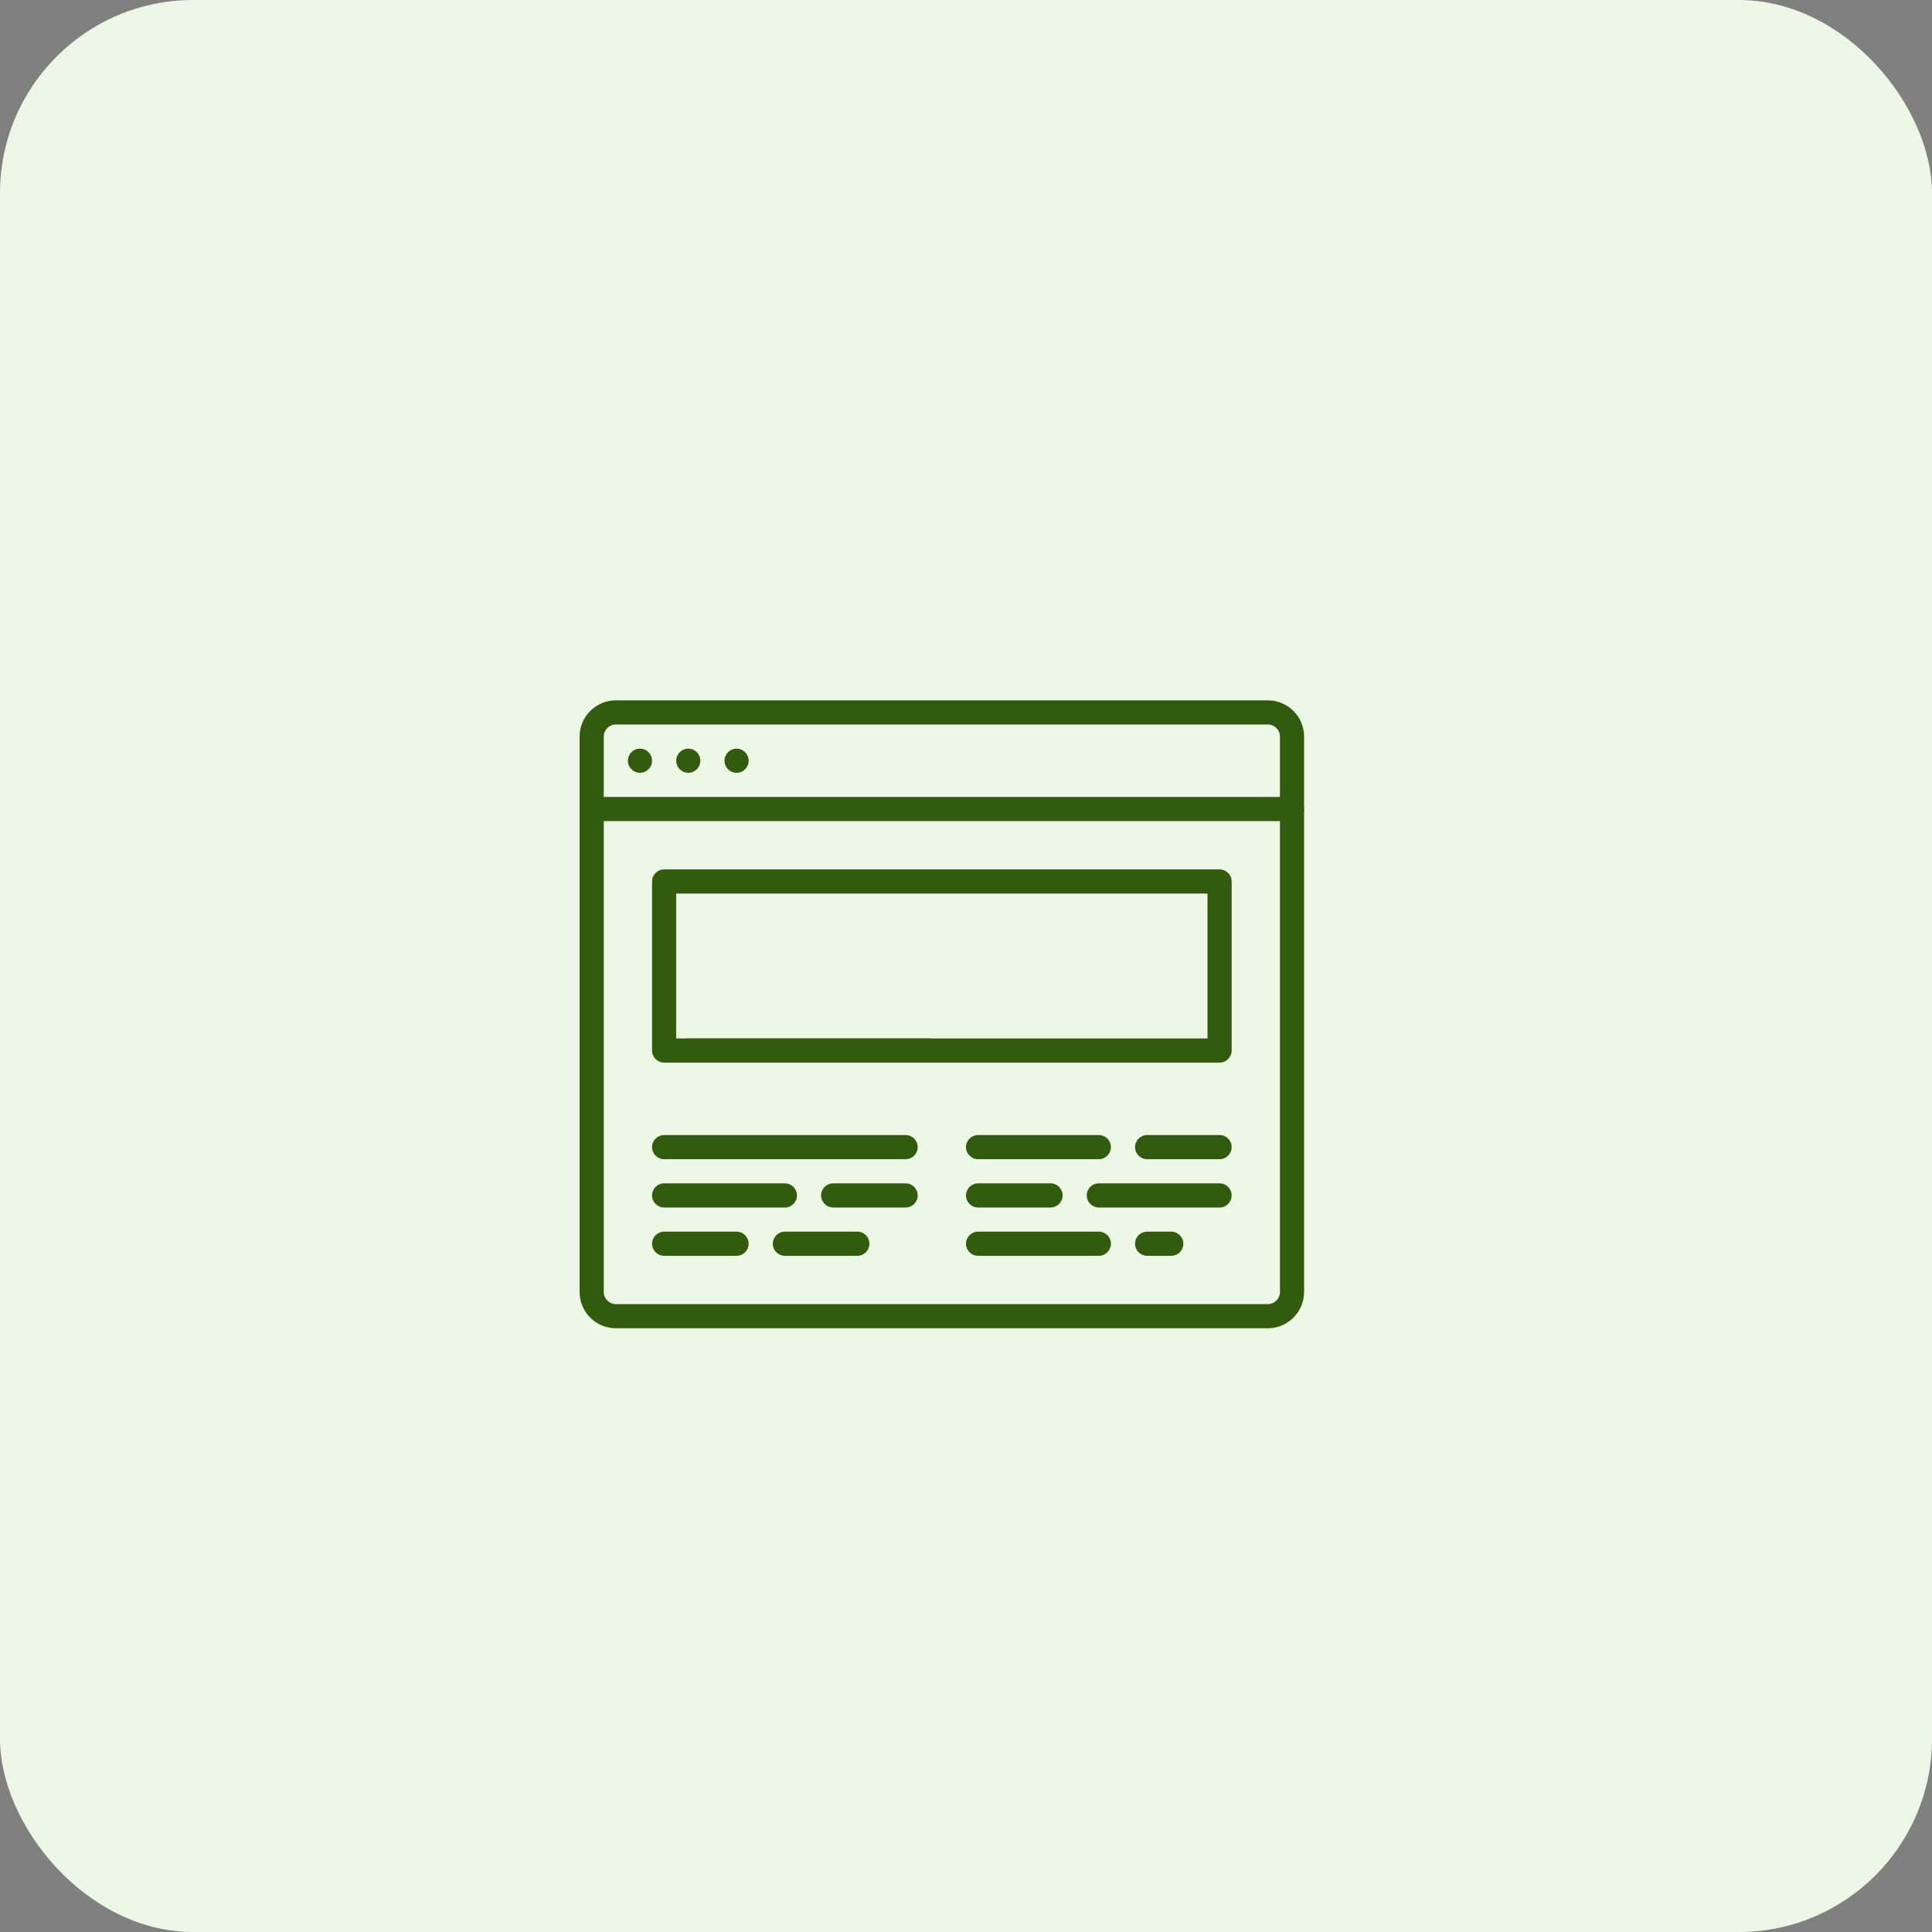 <svg width="80" height="80" viewBox="0 0 80 80" fill="none" xmlns="http://www.w3.org/2000/svg">
<rect x="0" y="0" width="80" height="80" fill="#808080" stroke="none"/>
<rect width="80" height="80" rx="8" fill="#EDF7E5"/>
<path d="M30.5 32C30.776 32 31 31.776 31 31.5C31 31.224 30.776 31 30.5 31C30.224 31 30 31.224 30 31.5C30 31.776 30.224 32 30.5 32Z" fill="#325B0F"/>
<path d="M28.5 32C28.776 32 29 31.776 29 31.5C29 31.224 28.776 31 28.5 31C28.224 31 28 31.224 28 31.5C28 31.776 28.224 32 28.5 32Z" fill="#325B0F"/>
<path d="M26.5 32C26.776 32 27 31.776 27 31.5C27 31.224 26.776 31 26.5 31C26.224 31 26 31.224 26 31.5C26 31.776 26.224 32 26.5 32Z" fill="#325B0F"/>
<path d="M53.5 34H24.5C24.224 34 24 33.776 24 33.5C24 33.224 24.224 33 24.5 33H53.5C53.776 33 54 33.224 54 33.5C54 33.776 53.776 34 53.5 34Z" fill="#325B0F"/>
<path d="M52.5 29H25.5C24.673 29 24 29.673 24 30.5V53.5C24 54.327 24.673 55 25.5 55H52.5C53.327 55 54 54.327 54 53.5V30.5C54 29.673 53.327 29 52.5 29ZM53 53.5C53 53.775 52.775 54 52.5 54H25.5C25.225 54 25 53.775 25 53.5V30.5C25 30.225 25.225 30 25.5 30H52.5C52.775 30 53 30.225 53 30.5V53.5Z" fill="#325B0F"/>
<path d="M47.5 48H50.5C50.776 48 51 47.776 51 47.5C51 47.224 50.776 47 50.5 47H47.5C47.224 47 47 47.224 47 47.5C47 47.776 47.224 48 47.5 48Z" fill="#325B0F"/>
<path d="M40.5 50H43.5C43.776 50 44 49.776 44 49.5C44 49.224 43.776 49 43.5 49H40.5C40.224 49 40 49.224 40 49.5C40 49.776 40.224 50 40.5 50Z" fill="#325B0F"/>
<path d="M40.5 52H45.5C45.776 52 46 51.776 46 51.5C46 51.224 45.776 51 45.5 51H40.5C40.224 51 40 51.224 40 51.5C40 51.776 40.224 52 40.5 52Z" fill="#325B0F"/>
<path d="M47.5 52H48.5C48.776 52 49 51.776 49 51.5C49 51.224 48.776 51 48.5 51H47.5C47.224 51 47 51.224 47 51.5C47 51.776 47.224 52 47.5 52Z" fill="#325B0F"/>
<path d="M40.5 48H45.5C45.776 48 46 47.776 46 47.5C46 47.224 45.776 47 45.5 47H40.5C40.224 47 40 47.224 40 47.5C40 47.776 40.224 48 40.5 48Z" fill="#325B0F"/>
<path d="M45.5 50H50.5C50.776 50 51 49.776 51 49.5C51 49.224 50.776 49 50.5 49H45.5C45.224 49 45 49.224 45 49.5C45 49.776 45.224 50 45.5 50Z" fill="#325B0F"/>
<path d="M37.5 50H34.5C34.224 50 34 49.776 34 49.5C34 49.224 34.224 49 34.5 49H37.5C37.776 49 38 49.224 38 49.5C38 49.776 37.776 50 37.5 50Z" fill="#325B0F"/>
<path d="M35.5 52H32.5C32.224 52 32 51.776 32 51.5C32 51.224 32.224 51 32.5 51H35.5C35.776 51 36 51.224 36 51.5C36 51.776 35.776 52 35.5 52Z" fill="#325B0F"/>
<path d="M30.5 52H27.5C27.224 52 27 51.776 27 51.5C27 51.224 27.224 51 27.5 51H30.5C30.776 51 31 51.224 31 51.5C31 51.776 30.776 52 30.5 52Z" fill="#325B0F"/>
<path d="M38.5 44H28.5C28.224 44 28 43.776 28 43.5C28 43.224 28.224 43 28.5 43H38.5C38.776 43 39 43.224 39 43.5C39 43.776 38.776 44 38.5 44Z" fill="#325B0F"/>
<path d="M37.5 48H27.5C27.224 48 27 47.776 27 47.5C27 47.224 27.224 47 27.5 47H37.5C37.776 47 38 47.224 38 47.5C38 47.776 37.776 48 37.5 48Z" fill="#325B0F"/>
<path d="M32.5 50H27.5C27.224 50 27 49.776 27 49.5C27 49.224 27.224 49 27.5 49H32.5C32.776 49 33 49.224 33 49.5C33 49.776 32.776 50 32.5 50Z" fill="#325B0F"/>
<path d="M50.5 44H27.5C27.224 44 27 43.776 27 43.5V36.5C27 36.224 27.224 36 27.5 36H50.5C50.776 36 51 36.224 51 36.5V43.5C51 43.776 50.776 44 50.5 44ZM28 43H50V37H28V43Z" fill="#325B0F"/>
</svg>
